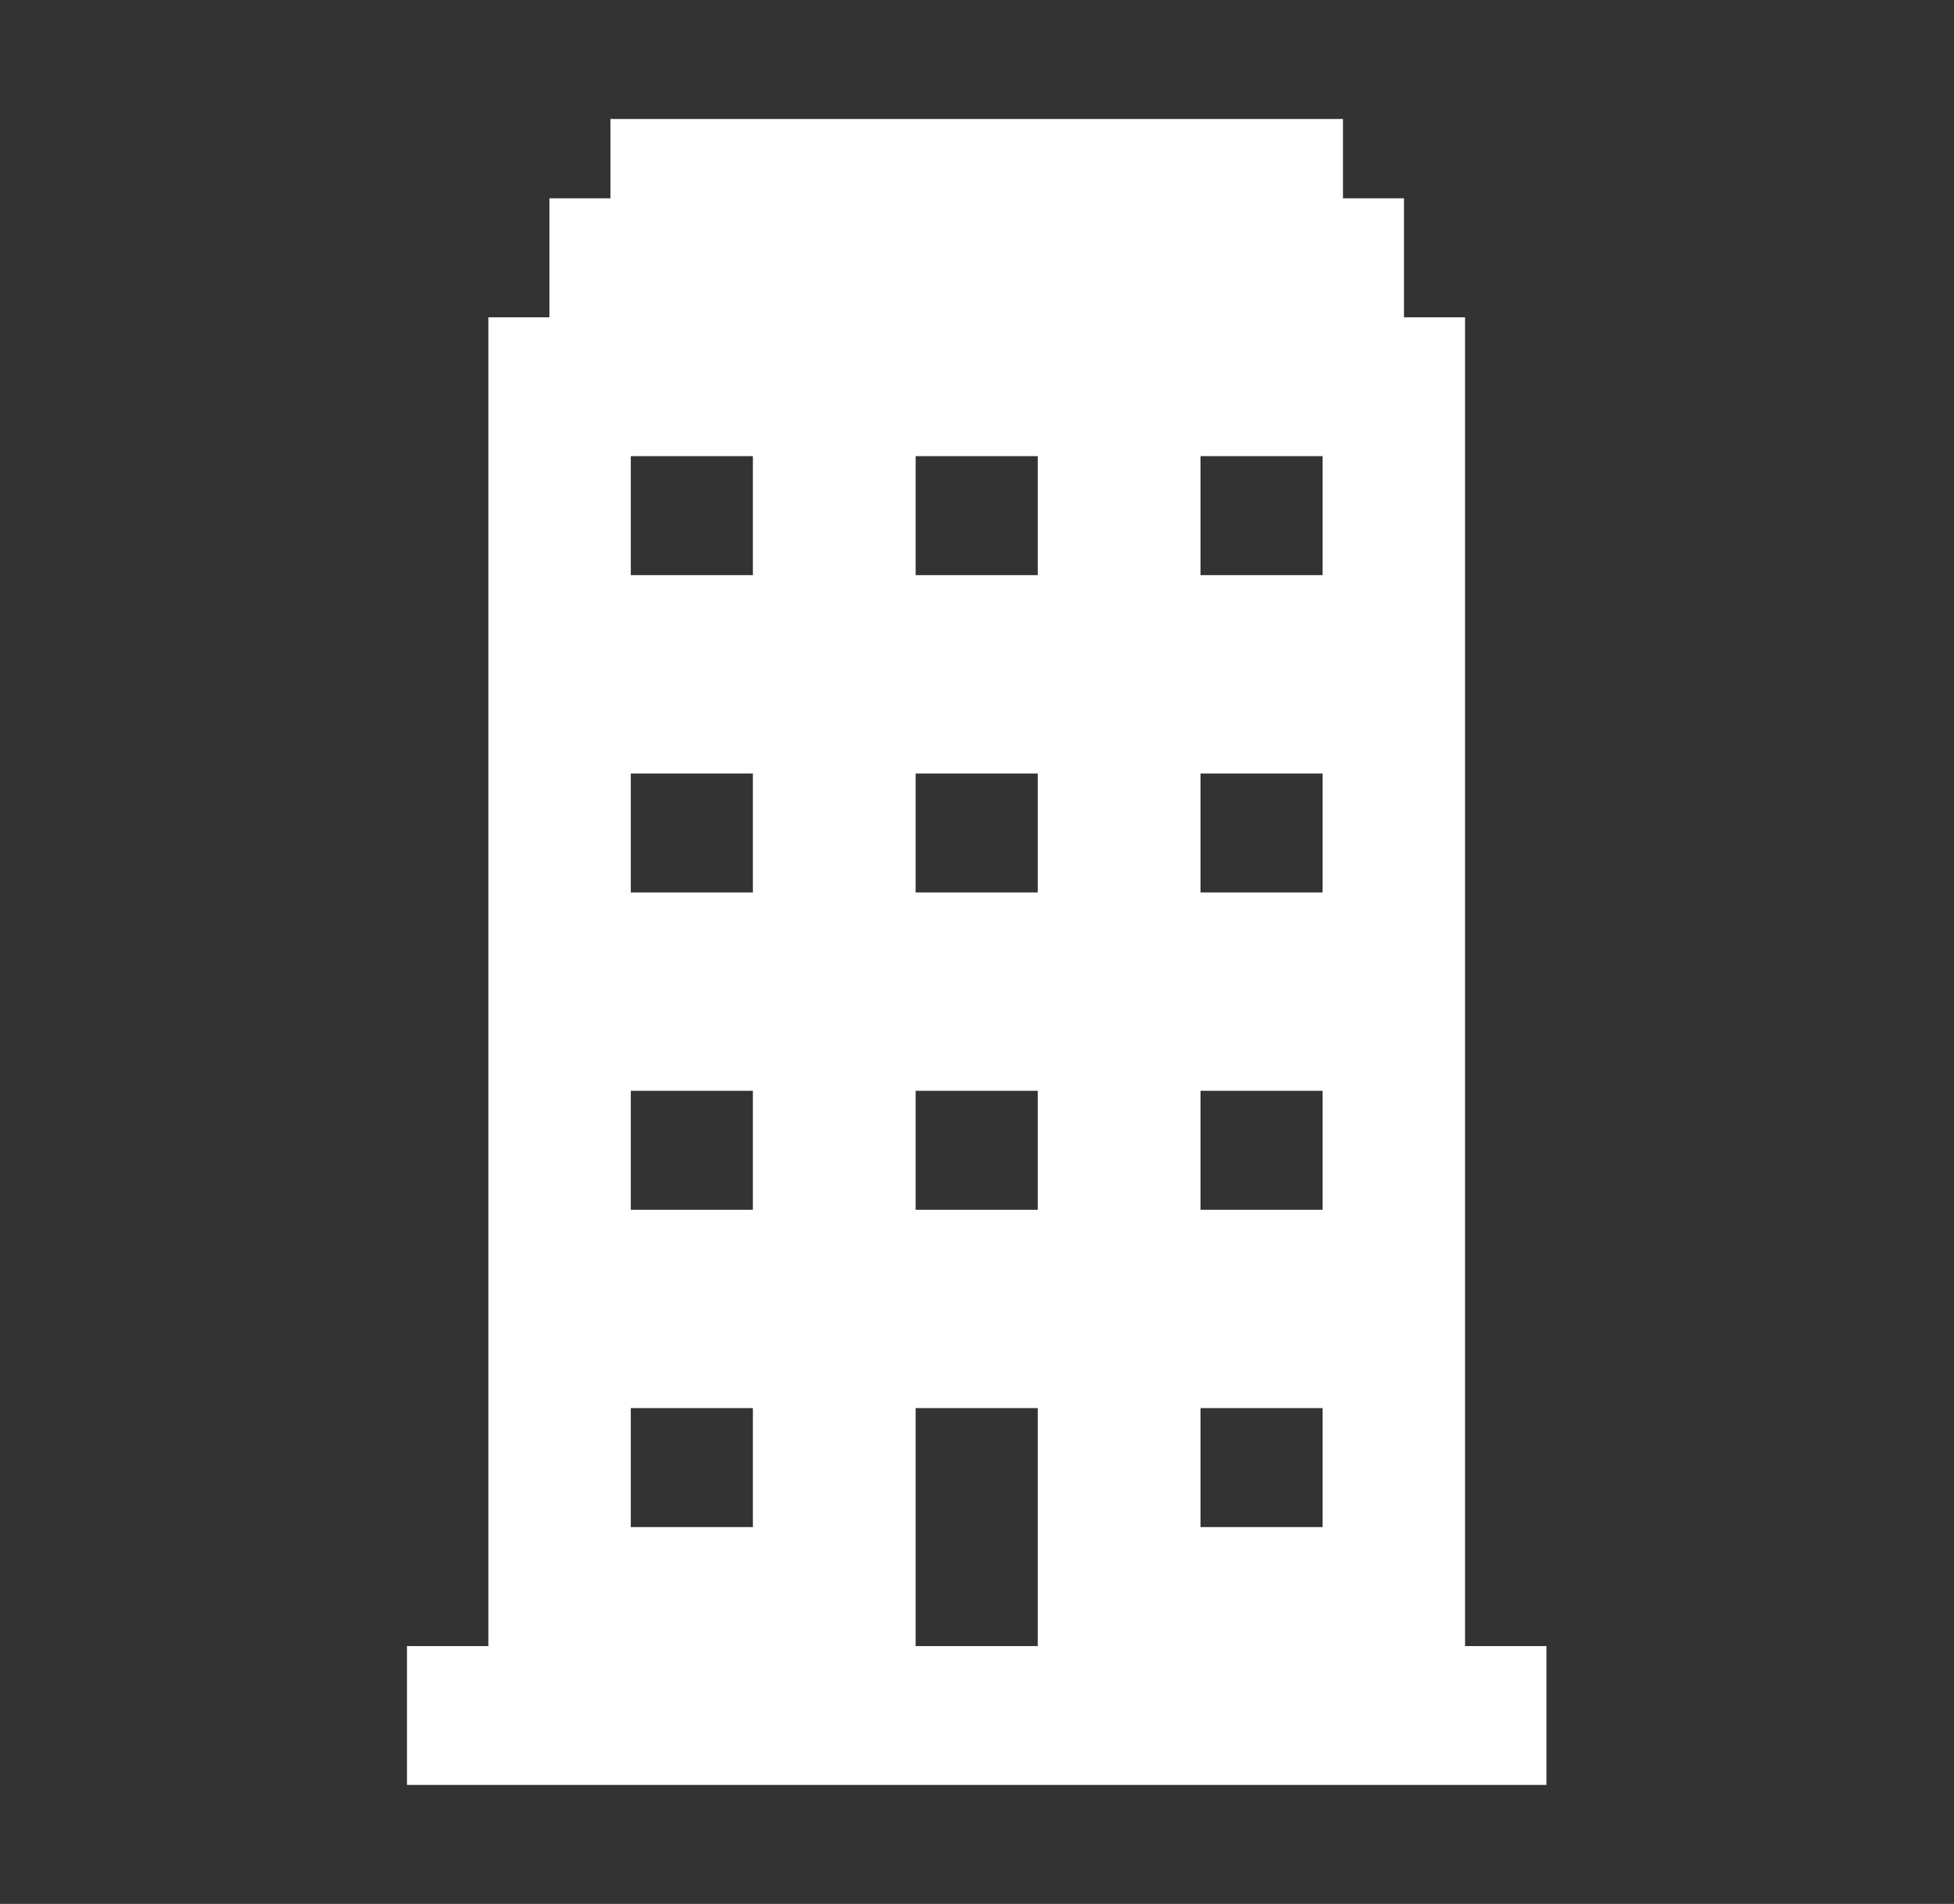 <svg width="39" height="38" xmlns="http://www.w3.org/2000/svg" xmlns:xlink="http://www.w3.org/1999/xlink" xml:space="preserve" overflow="hidden"><rect width="100%" height="100%" fill="#333333" stroke="none"/><defs><clipPath id="clip0"><rect x="779" y="135" width="39" height="38"/></clipPath></defs><g clip-path="url(#clip0)" transform="translate(-779 -135)"><path d="M25.729 11.479 23.354 11.479 23.354 9.104 25.729 9.104 25.729 11.479ZM25.729 17.812 23.354 17.812 23.354 15.438 25.729 15.438 25.729 17.812ZM25.729 24.146 23.354 24.146 23.354 21.771 25.729 21.771 25.729 24.146ZM25.729 30.479 23.354 30.479 23.354 28.104 25.729 28.104 25.729 30.479ZM20.188 11.479 17.812 11.479 17.812 9.104 20.188 9.104 20.188 11.479ZM20.188 17.812 17.812 17.812 17.812 15.438 20.188 15.438 20.188 17.812ZM20.188 24.146 17.812 24.146 17.812 21.771 20.188 21.771 20.188 24.146ZM20.188 32.854 17.812 32.854 17.812 28.104 20.188 28.104 20.188 32.854ZM14.646 11.479 12.271 11.479 12.271 9.104 14.646 9.104 14.646 11.479ZM14.646 17.812 12.271 17.812 12.271 15.438 14.646 15.438 14.646 17.812ZM14.646 24.146 12.271 24.146 12.271 21.771 14.646 21.771 14.646 24.146ZM14.646 30.479 12.271 30.479 12.271 28.104 14.646 28.104 14.646 30.479ZM28.5 32.854 28.5 6.333 27.312 6.333 27.312 3.958 26.125 3.958 26.125 2.375 11.875 2.375 11.875 3.958 10.688 3.958 10.688 6.333 9.5 6.333 9.5 32.854 7.917 32.854 7.917 35.625 30.083 35.625 30.083 32.854 28.5 32.854Z" fill="#FFFFFF" transform="matrix(1.026 0 0 1 779 135)"/></g></svg>
